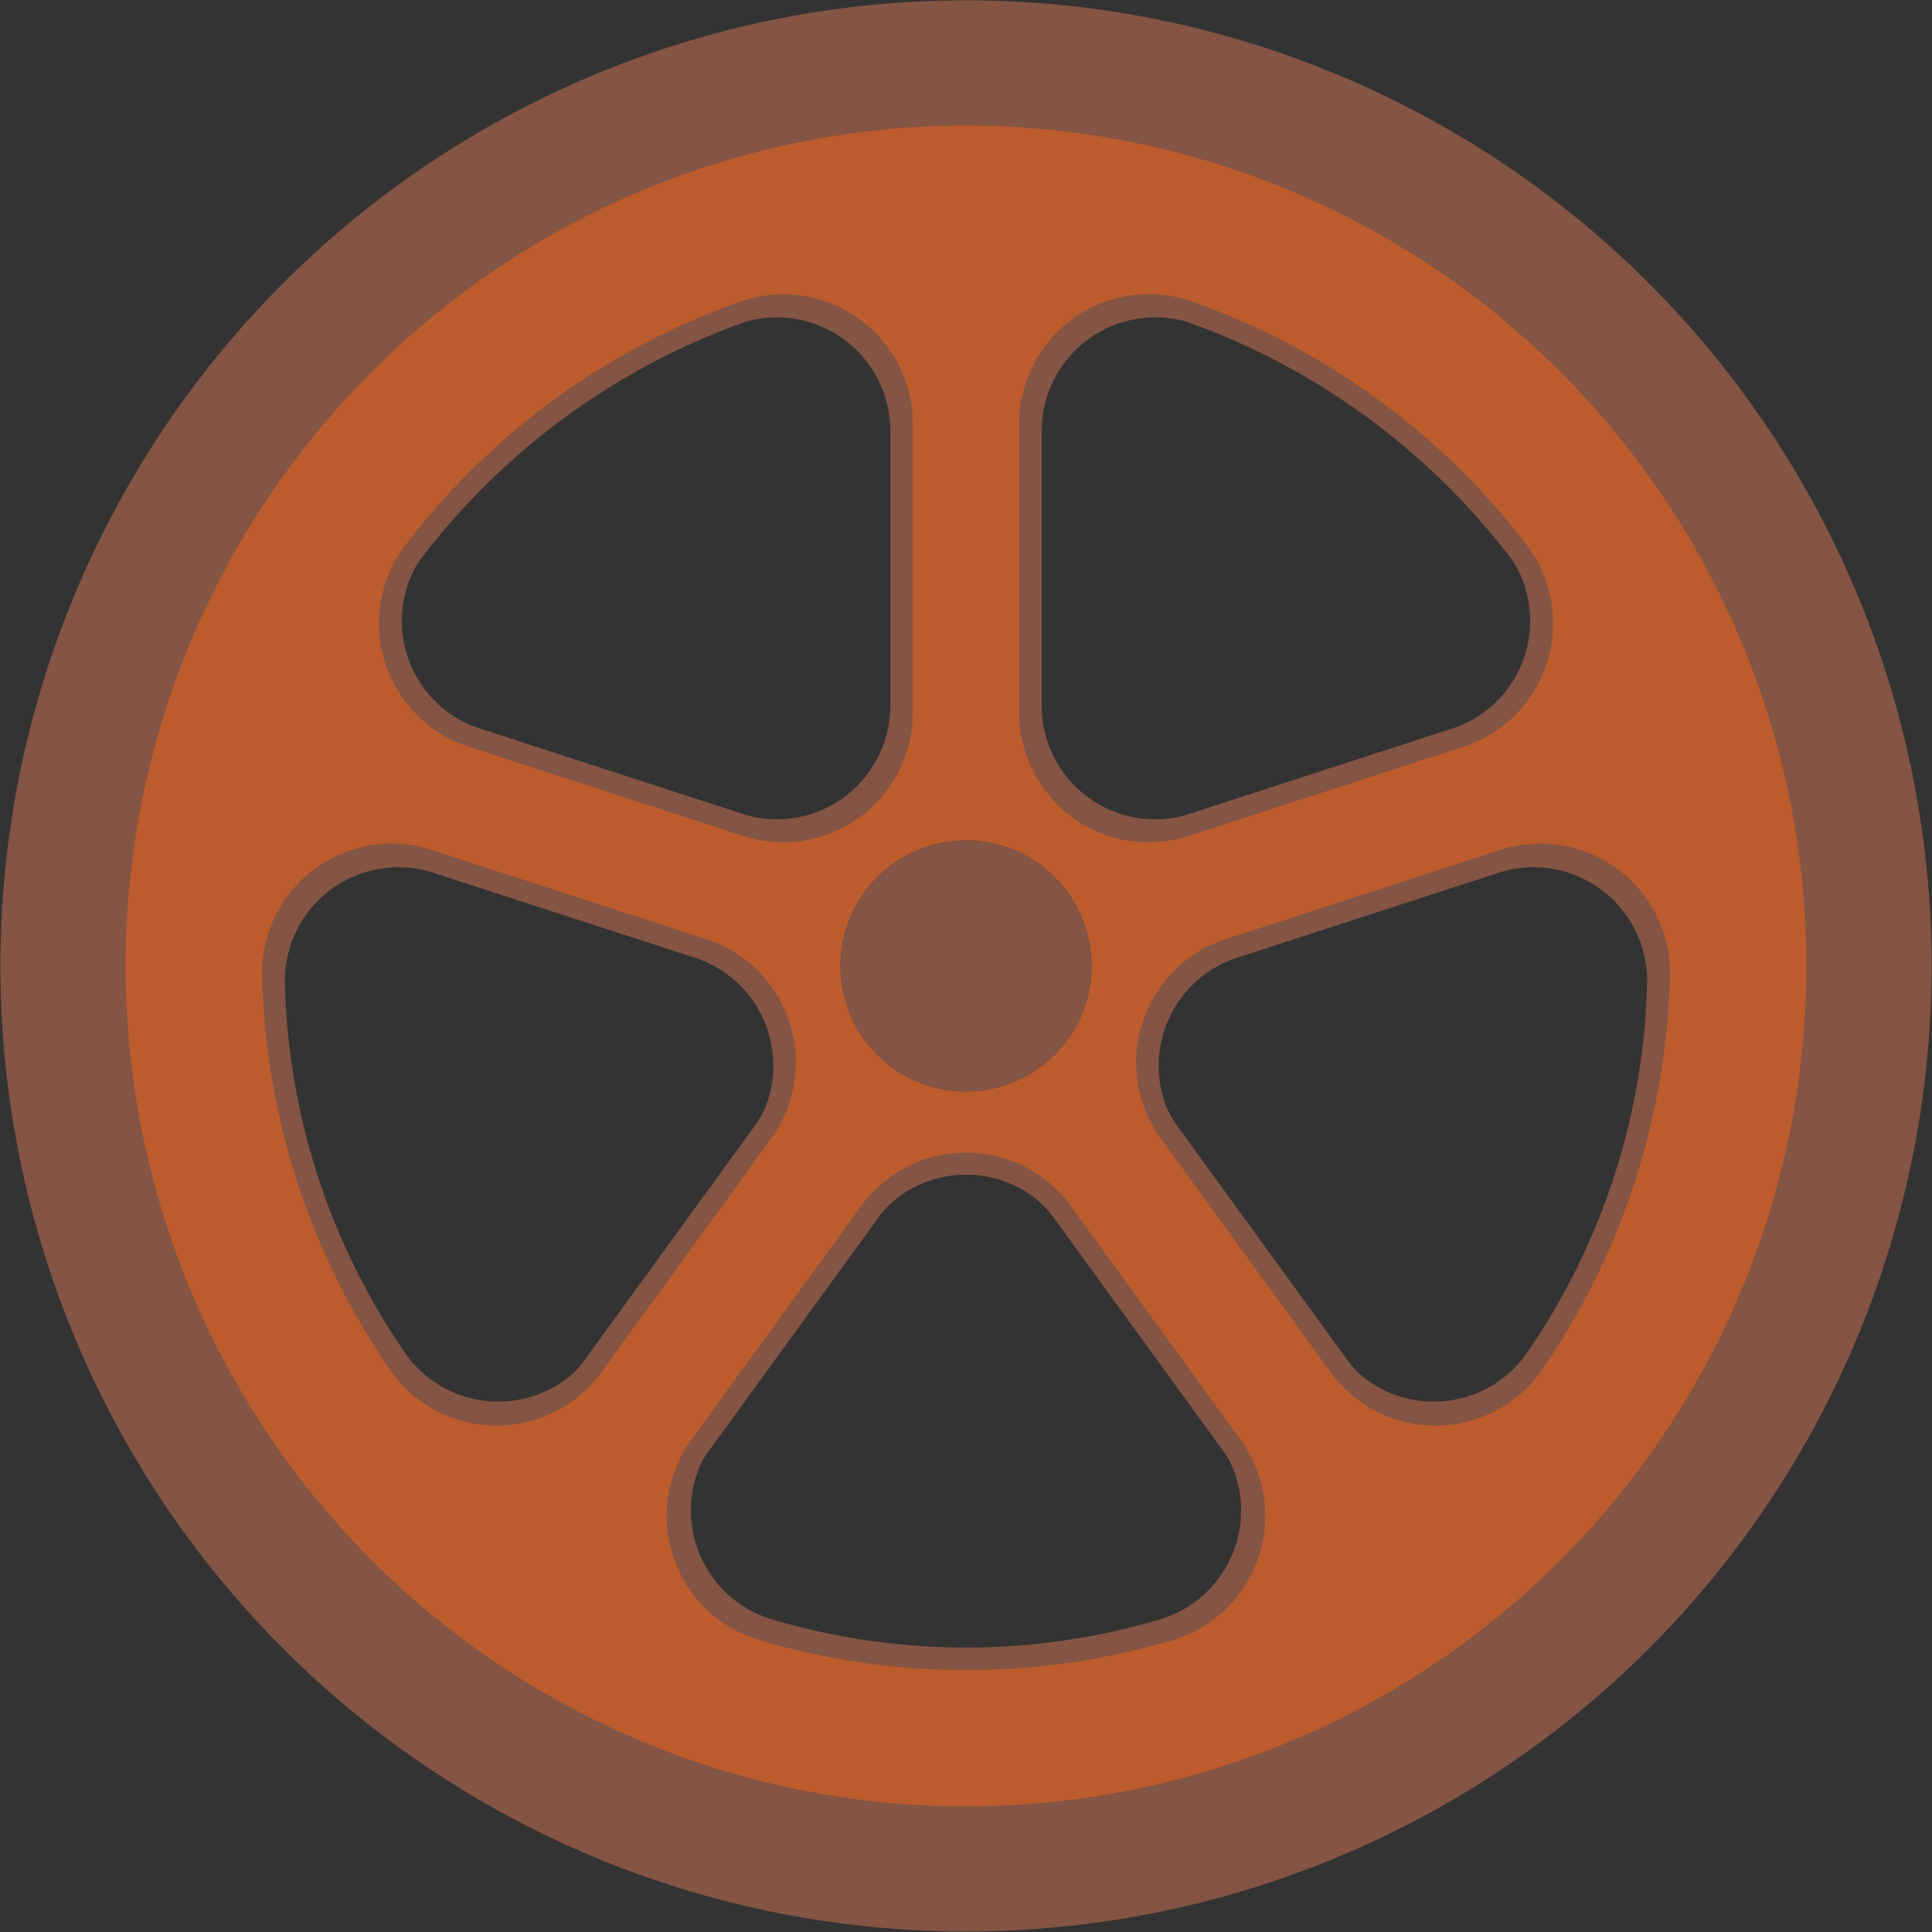 <?xml version="1.0" encoding="UTF-8" standalone="no"?>
<svg
   viewBox="0 0 9700.118 9700.118"
   width="9700.118"
   height="9700.118"
   version="1.1"
   id="svg43"
   sodipodi:docname="wheel.svg"
   inkscape:version="1.3.2 (091e20e, 2023-11-25, custom)"
   inkscape:export-filename="wheel_300_x_300.png"
   inkscape:export-xdpi="2.9690361"
   inkscape:export-ydpi="2.9690361"
   xmlns:inkscape="http://www.inkscape.org/namespaces/inkscape"
   xmlns:sodipodi="http://sodipodi.sourceforge.net/DTD/sodipodi-0.dtd"
   xmlns="http://www.w3.org/2000/svg"
   xmlns:svg="http://www.w3.org/2000/svg">
  <rect x="0" y="0" width="9700.118" height="9700.118" fill="#333333" stroke="none"/>
  <sodipodi:namedview
     id="namedview43"
     pagecolor="#ffffff"
     bordercolor="#000000"
     borderopacity="0.25"
     inkscape:showpageshadow="2"
     inkscape:pageopacity="0.0"
     inkscape:pagecheckerboard="0"
     inkscape:deskcolor="#d1d1d1"
     inkscape:zoom="0.022097087"
     inkscape:cx="3801.406"
     inkscape:cy="9707.1619"
     inkscape:window-width="1600"
     inkscape:window-height="927"
     inkscape:window-x="-6"
     inkscape:window-y="-6"
     inkscape:window-maximized="1"
     inkscape:current-layer="g43"
     showguides="false"
     inkscape:export-bgcolor="#ffffff00" />
  <desc
     id="desc1">Logo_Mobility_Mapper.dxf - scale = 25.400000, origin = (0.000000, 0.000000), method = file</desc>
  <defs
     id="defs4">
    <marker
       id="DistanceX"
       orient="auto"
       refX="0"
       refY="0"
       style="overflow:visible">
      <path
         d="M 3,-3 -3,3 M 0,-5 V 5"
         style="stroke:#000000;stroke-width:0.5"
         id="path1" />
    </marker>
    <pattern
       id="Hatch"
       patternUnits="userSpaceOnUse"
       width="8"
       height="8"
       x="0"
       y="0">
      <path
         d="M8 4 l-4,4"
         stroke="#000000"
         stroke-width="0.25"
         linecap="square"
         id="path2" />
      <path
         d="M6 2 l-4,4"
         stroke="#000000"
         stroke-width="0.25"
         linecap="square"
         id="path3" />
      <path
         d="M4 0 l-4,4"
         stroke="#000000"
         stroke-width="0.25"
         linecap="square"
         id="path4" />
    </pattern>
    <symbol
       id="*MODEL_SPACE" />
    <symbol
       id="*PAPER_SPACE" />
    <inkscape:path-effect
       effect="fill_between_many"
       method="originald"
       linkedpaths="#path35,0,1|#path34,0,1|#path36,0,1|#path5,0,1"
       id="path-effect81"
       is_visible="true"
       lpeversion="0"
       join="true"
       close="true"
       autoreverse="true" />
    <inkscape:path-effect
       effect="fill_between_many"
       method="originald"
       linkedpaths="#g82,0,1|#path38,0,1"
       id="path-effect82"
       is_visible="true"
       lpeversion="0"
       join="true"
       close="true"
       autoreverse="true" />
  </defs>
  <g
     inkscape:groupmode="layer"
     inkscape:label="0"
     id="g43"
     transform="translate(4850.059,3727.539)">
    <path
       style="fill:none;fill-opacity:1;stroke:#0000ff;stroke-width:2;stroke-dasharray:none"
       d="m 480,-3653.42 v -24.06"
       id="path7" />
    <path
       style="fill:none;fill-opacity:1;stroke:#0000ff;stroke-width:2;stroke-dasharray:none"
       d="m -480,-3653.42 v -24.06"
       id="path8" />
    <path
       style="fill:none;fill-opacity:1;stroke:#0000ff;stroke-width:2;stroke-dasharray:none"
       d="m 4690.52,103.18 22.88,-7.435"
       id="path11" />
    <path
       inkscape:original-d="M 0,0"
       inkscape:path-effect="#path-effect82"
       d="M 0,0"
       id="path82"
       style="fill:#ffffff;fill-opacity:1" />
    <g
       id="g69"
       style="fill:none;fill-opacity:1;stroke:none">
      <path
         d="m -480,-1592.77 a 480,480 0 0 0 -640,-452.548 3360,3360 0 0 0 -1546.694,1123.739 480,480 0 0 0 232.628,748.521 l 1325.738,430.758 A 480,480 0 0 0 -480,-198.807 Z"
         style="fill:none;fill-opacity:1;stroke:none;stroke-width:2;stroke-dasharray:none"
         id="path9" />
      <path
         d="M -1120,-2045.319 A 3360,3360 0 0 0 -2666.694,-921.58"
         style="fill:none;fill-opacity:1;stroke:none;stroke-width:2;stroke-dasharray:none"
         id="path12" />
      <path
         style="fill:none;fill-opacity:1;stroke:none;stroke-width:2;stroke-dasharray:none"
         d="M -1108.33,257.7 -2434.07,-173.058"
         id="path13" />
      <path
         style="fill:none;fill-opacity:1;stroke:none;stroke-width:2;stroke-dasharray:none"
         d="M -480,-198.807 V -1592.77"
         id="path14" />
      <path
         d="m -480,-1592.77 a 480,480 0 0 0 -640,-452.548"
         style="fill:none;fill-opacity:1;stroke:none;stroke-width:2;stroke-dasharray:none"
         id="path15" />
    </g>
    <path
       id="path5"
       style="fill:#845444;fill-opacity:1;stroke:none;stroke-width:2;stroke-dasharray:none"
       d="M -358.705,-3664.058 A 4800,4800 0 0 0 -4800,1122.52 a 4800,4800 0 0 0 9600,0 4800,4800 0 0 0 -5158.705,-4786.578 z m -534.312,1564.787 a 564.48,564.48 0 0 1 516.697,562.453 V -170.734 A 564.48,564.48 0 0 1 -1115.234,366.119 L -2414.457,-56.023 a 564.48,564.48 0 0 1 -273.57,-880.262 3386.88,3386.88 0 0 1 1559.066,-1132.729 564.48,564.48 0 0 1 235.943,-30.258 z m 1786.035,0 a 564.48,564.48 0 0 1 235.943,30.258 3386.88,3386.88 0 0 1 1559.066,1132.729 564.48,564.48 0 0 1 -273.57,880.262 L 1115.234,366.119 A 564.48,564.48 0 0 1 376.32,-170.734 V -1536.818 a 564.48,564.48 0 0 1 516.697,-562.453 z M -18.148,498.784 A 624,624 0 0 1 624,1122.52 a 624,624 0 0 1 -1248,0 624,624 0 0 1 515.643,-614.519 624,624 0 0 1 90.209,-9.217 z M 2805.912,632.366 a 564.48,564.48 0 0 1 579.852,578.76 3386.88,3386.88 0 0 1 -595.512,1832.793 564.48,564.48 0 0 1 -921.715,11.834 L 1065.572,1950.569 a 564.48,564.48 0 0 1 282.24,-868.646 L 2647.035,659.78 a 564.48,564.48 0 0 1 158.877,-27.414 z m -5569.979,2.713 a 564.48,564.48 0 0 1 117.031,24.701 l 1299.223,422.143 a 564.48,564.48 0 0 1 282.24,868.646 l -802.965,1105.184 a 564.48,564.48 0 0 1 -921.715,-11.834 3386.88,3386.88 0 0 1 -595.512,-1832.793 564.48,564.48 0 0 1 621.697,-576.047 z M -59.004,2163.364 a 564.48,564.48 0 0 1 515.678,229.596 l 802.965,1105.184 a 564.48,564.48 0 0 1 -296.082,872.947 3386.88,3386.88 0 0 1 -1927.113,0 564.48,564.48 0 0 1 -296.082,-872.947 l 802.965,-1105.184 a 564.48,564.48 0 0 1 397.67,-229.596 z"
       transform="matrix(1.01,0,0,1.01,0,-11.707)" />
    <path
       id="path83"
       style="fill:#bc5c2c;stroke:none;stroke-width:2.021"
       d="m -315.326,-3085.232 a 4219.551,4219.551 0 0 0 -3904.225,4207.752 4219.551,4219.551 0 0 0 8439.102,0 4219.551,4219.551 0 0 0 -4534.877,-4207.752 z m -577.146,887.822 a 598.885,598.885 0 0 1 573.566,598.35 V -149.713 A 598.885,598.885 0 0 1 -1102.857,419.862 L -2481.269,-28.011 a 598.885,598.885 0 0 1 -290.244,-933.914 3593.312,3593.312 0 0 1 1654.092,-1201.77 598.885,598.885 0 0 1 224.949,-33.715 z m 1759.572,1.613 a 598.885,598.885 0 0 1 250.32,32.102 3593.312,3593.312 0 0 1 1654.094,1201.77 598.885,598.885 0 0 1 -290.244,933.914 L 1102.857,419.862 A 598.885,598.885 0 0 1 318.906,-149.713 V -1599.06 a 598.885,598.885 0 0 1 548.193,-596.736 z M -109.488,501.592 a 630.508,630.508 0 0 1 739.996,620.928 630.508,630.508 0 0 1 -1261.016,0 630.508,630.508 0 0 1 521.02,-620.928 z M 2867.209,560.164 a 598.885,598.885 0 0 1 615.193,614.035 3593.312,3593.312 0 0 1 -631.808,1944.504 598.885,598.885 0 0 1 -977.895,12.555 L 1020.793,1958.711 a 598.885,598.885 0 0 1 299.443,-921.59 L 2698.648,589.248 a 598.885,598.885 0 0 1 168.561,-29.084 z m -5690.021,2.877 a 598.885,598.885 0 0 1 124.164,26.207 l 1378.412,447.873 a 598.885,598.885 0 0 1 299.443,921.59 l -851.906,1172.547 a 598.885,598.885 0 0 1 -977.895,-12.555 3593.312,3593.312 0 0 1 -631.808,-1944.504 598.885,598.885 0 0 1 659.59,-611.158 z M -62.6,2114.992 a 598.885,598.885 0 0 1 547.107,243.588 l 851.906,1172.547 a 598.885,598.885 0 0 1 -314.127,926.154 3593.312,3593.312 0 0 1 -2044.574,0 598.885,598.885 0 0 1 -314.127,-926.154 l 851.906,-1172.547 a 598.885,598.885 0 0 1 421.908,-243.588 z" />
    <path
       d="M 2463.732,-81.757 A 576,576 0 0 0 2742.886,-979.982 3456,3456 0 0 0 1152,-2135.828 a 576,576 0 0 0 -768,543.058 v 1393.963 a 576,576 0 0 0 753.994,547.809 z"
       style="fill:none;fill-opacity:1;stroke:#845444;stroke-width:100;stroke-dasharray:none;stroke-opacity:1"
       id="path38"
       transform="matrix(1.04,0,0,1.04,-80.35,56.993)" />
    <path
       d="m -1117.421,-2163.694 a 3593.312,3593.312 0 0 0 -1654.094,1201.769 598.885,598.885 0 0 0 290.245,933.913 l 1378.412,447.873 a 598.885,598.885 0 0 0 783.951,-569.574 V -1599.06 a 598.885,598.885 0 0 0 -798.514,-564.635 z"
       style="fill:none;fill-opacity:1;stroke:#845444;stroke-width:103.973;stroke-dasharray:none;stroke-opacity:1"
       id="path39" />
    <path
       d="m -3482.402,1174.199 a 3593.312,3593.312 0 0 0 631.808,1944.504 598.885,598.885 0 0 0 977.895,12.556 l 851.905,-1172.547 A 598.885,598.885 0 0 0 -1320.236,1037.122 L -2698.648,589.249 a 598.885,598.885 0 0 0 -783.754,584.95 z"
       style="fill:none;fill-opacity:1;stroke:#845444;stroke-width:103.973;stroke-dasharray:none;stroke-opacity:1"
       id="path40" />
    <path
       d="m -1022.286,4457.281 a 3593.312,3593.312 0 0 0 2044.572,0 598.885,598.885 0 0 0 314.127,-926.153 L 484.508,2358.581 a 598.885,598.885 0 0 0 -969.017,0 l -851.905,1172.547 a 598.885,598.885 0 0 0 314.127,926.153 z"
       style="fill:none;fill-opacity:1;stroke:#845444;stroke-width:103.973;stroke-dasharray:none;stroke-opacity:1"
       id="path41" />
    <path
       d="M 2850.594,3118.703 A 3593.312,3593.312 0 0 0 3482.402,1174.199 598.885,598.885 0 0 0 2698.648,589.249 l -1378.412,447.873 a 598.885,598.885 0 0 0 -299.443,921.59 l 851.905,1172.547 a 598.885,598.885 0 0 0 977.895,-12.556 z"
       style="fill:none;fill-opacity:1;stroke:#845444;stroke-width:103.973;stroke-dasharray:none;stroke-opacity:1"
       id="path42" />
    <ellipse
       style="fill:#845444;fill-opacity:1;stroke:#845444;stroke-width:128.298"
       id="path6"
       cx="-9.5548114e-13"
       cy="1122.512"
       rx="566.099"
       ry="566.099" />
  </g>
</svg>
